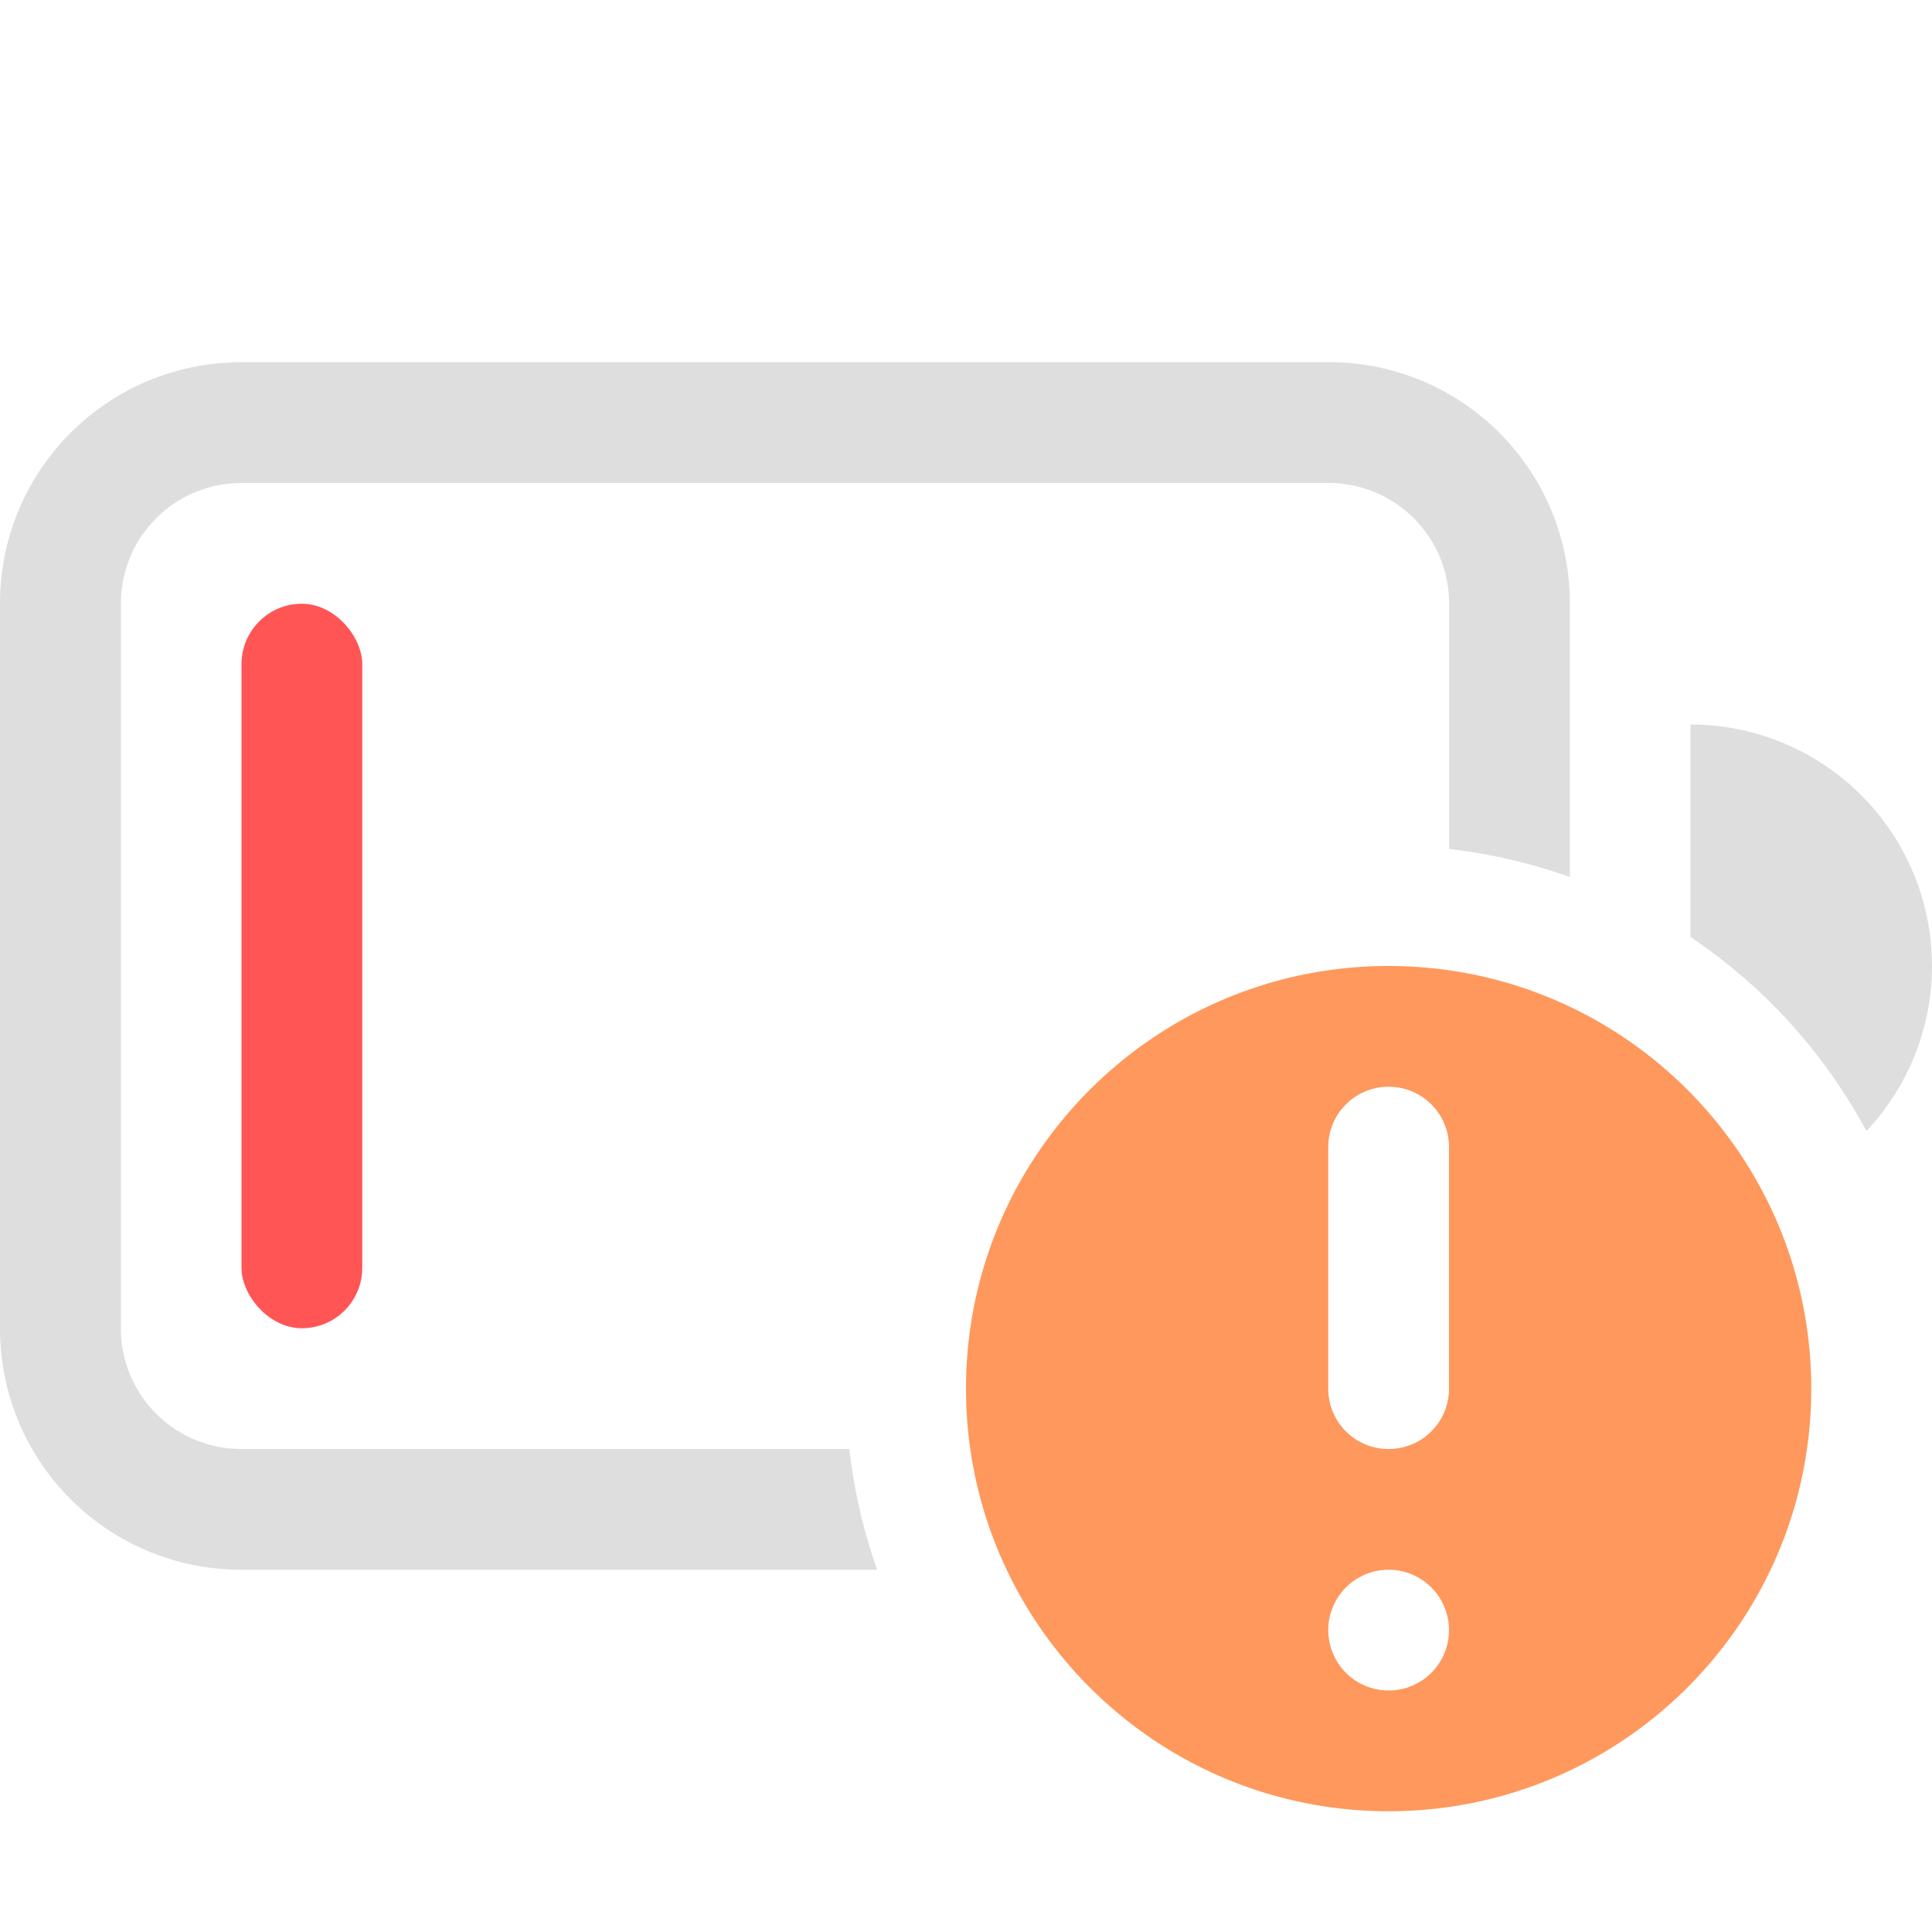 <svg width="16" height="16" version="1.1" xmlns="http://www.w3.org/2000/svg">
 <path d="m2 3c-1.108 0-2 0.892-2 2v6c0 1.108 0.892 2 2 2h5.264a4.5 4.5 0 0 1-0.23-1h-5.033c-0.554 0-1-0.446-1-1v-6c0-0.554 0.446-1 1-1h9c0.554 0 1 0.446 1 1v2.031a4.5 4.5 0 0 1 1 0.232v-2.264c0-1.108-0.892-2-2-2h-9z" fill="#dedede"/>
 <rect class="error" x="2" y="5" width="1" height="6" rx=".5" ry=".5" fill="#ff5555"/>
 <path d="m14 6v1.76a4.5 4.5 0 0 1 1.457 1.607 2 2 0 0 0 0.543-1.367 2 2 0 0 0-2-2z" fill="#dedede"/>
 <path class="warning" d="m11.5 8c-1.933 0-3.5 1.567-3.5 3.5 0 1.933 1.567 3.5 3.5 3.5 1.933 0 3.5-1.567 3.5-3.5 0-1.933-1.567-3.5-3.5-3.5zm0 1c0.277 0 0.5 0.223 0.5 0.5v2c0 0.277-0.223 0.5-0.5 0.5s-0.5-0.223-0.5-0.5v-2c0-0.277 0.223-0.5 0.5-0.5zm-0.012 4a0.5 0.5 0 0 1 0.012 0 0.5 0.5 0 0 1 0.5 0.5 0.5 0.5 0 0 1-0.5 0.5 0.5 0.5 0 0 1-0.5-0.5 0.5 0.5 0 0 1 0.488-0.5z" fill="#ff985c"/>
</svg>
